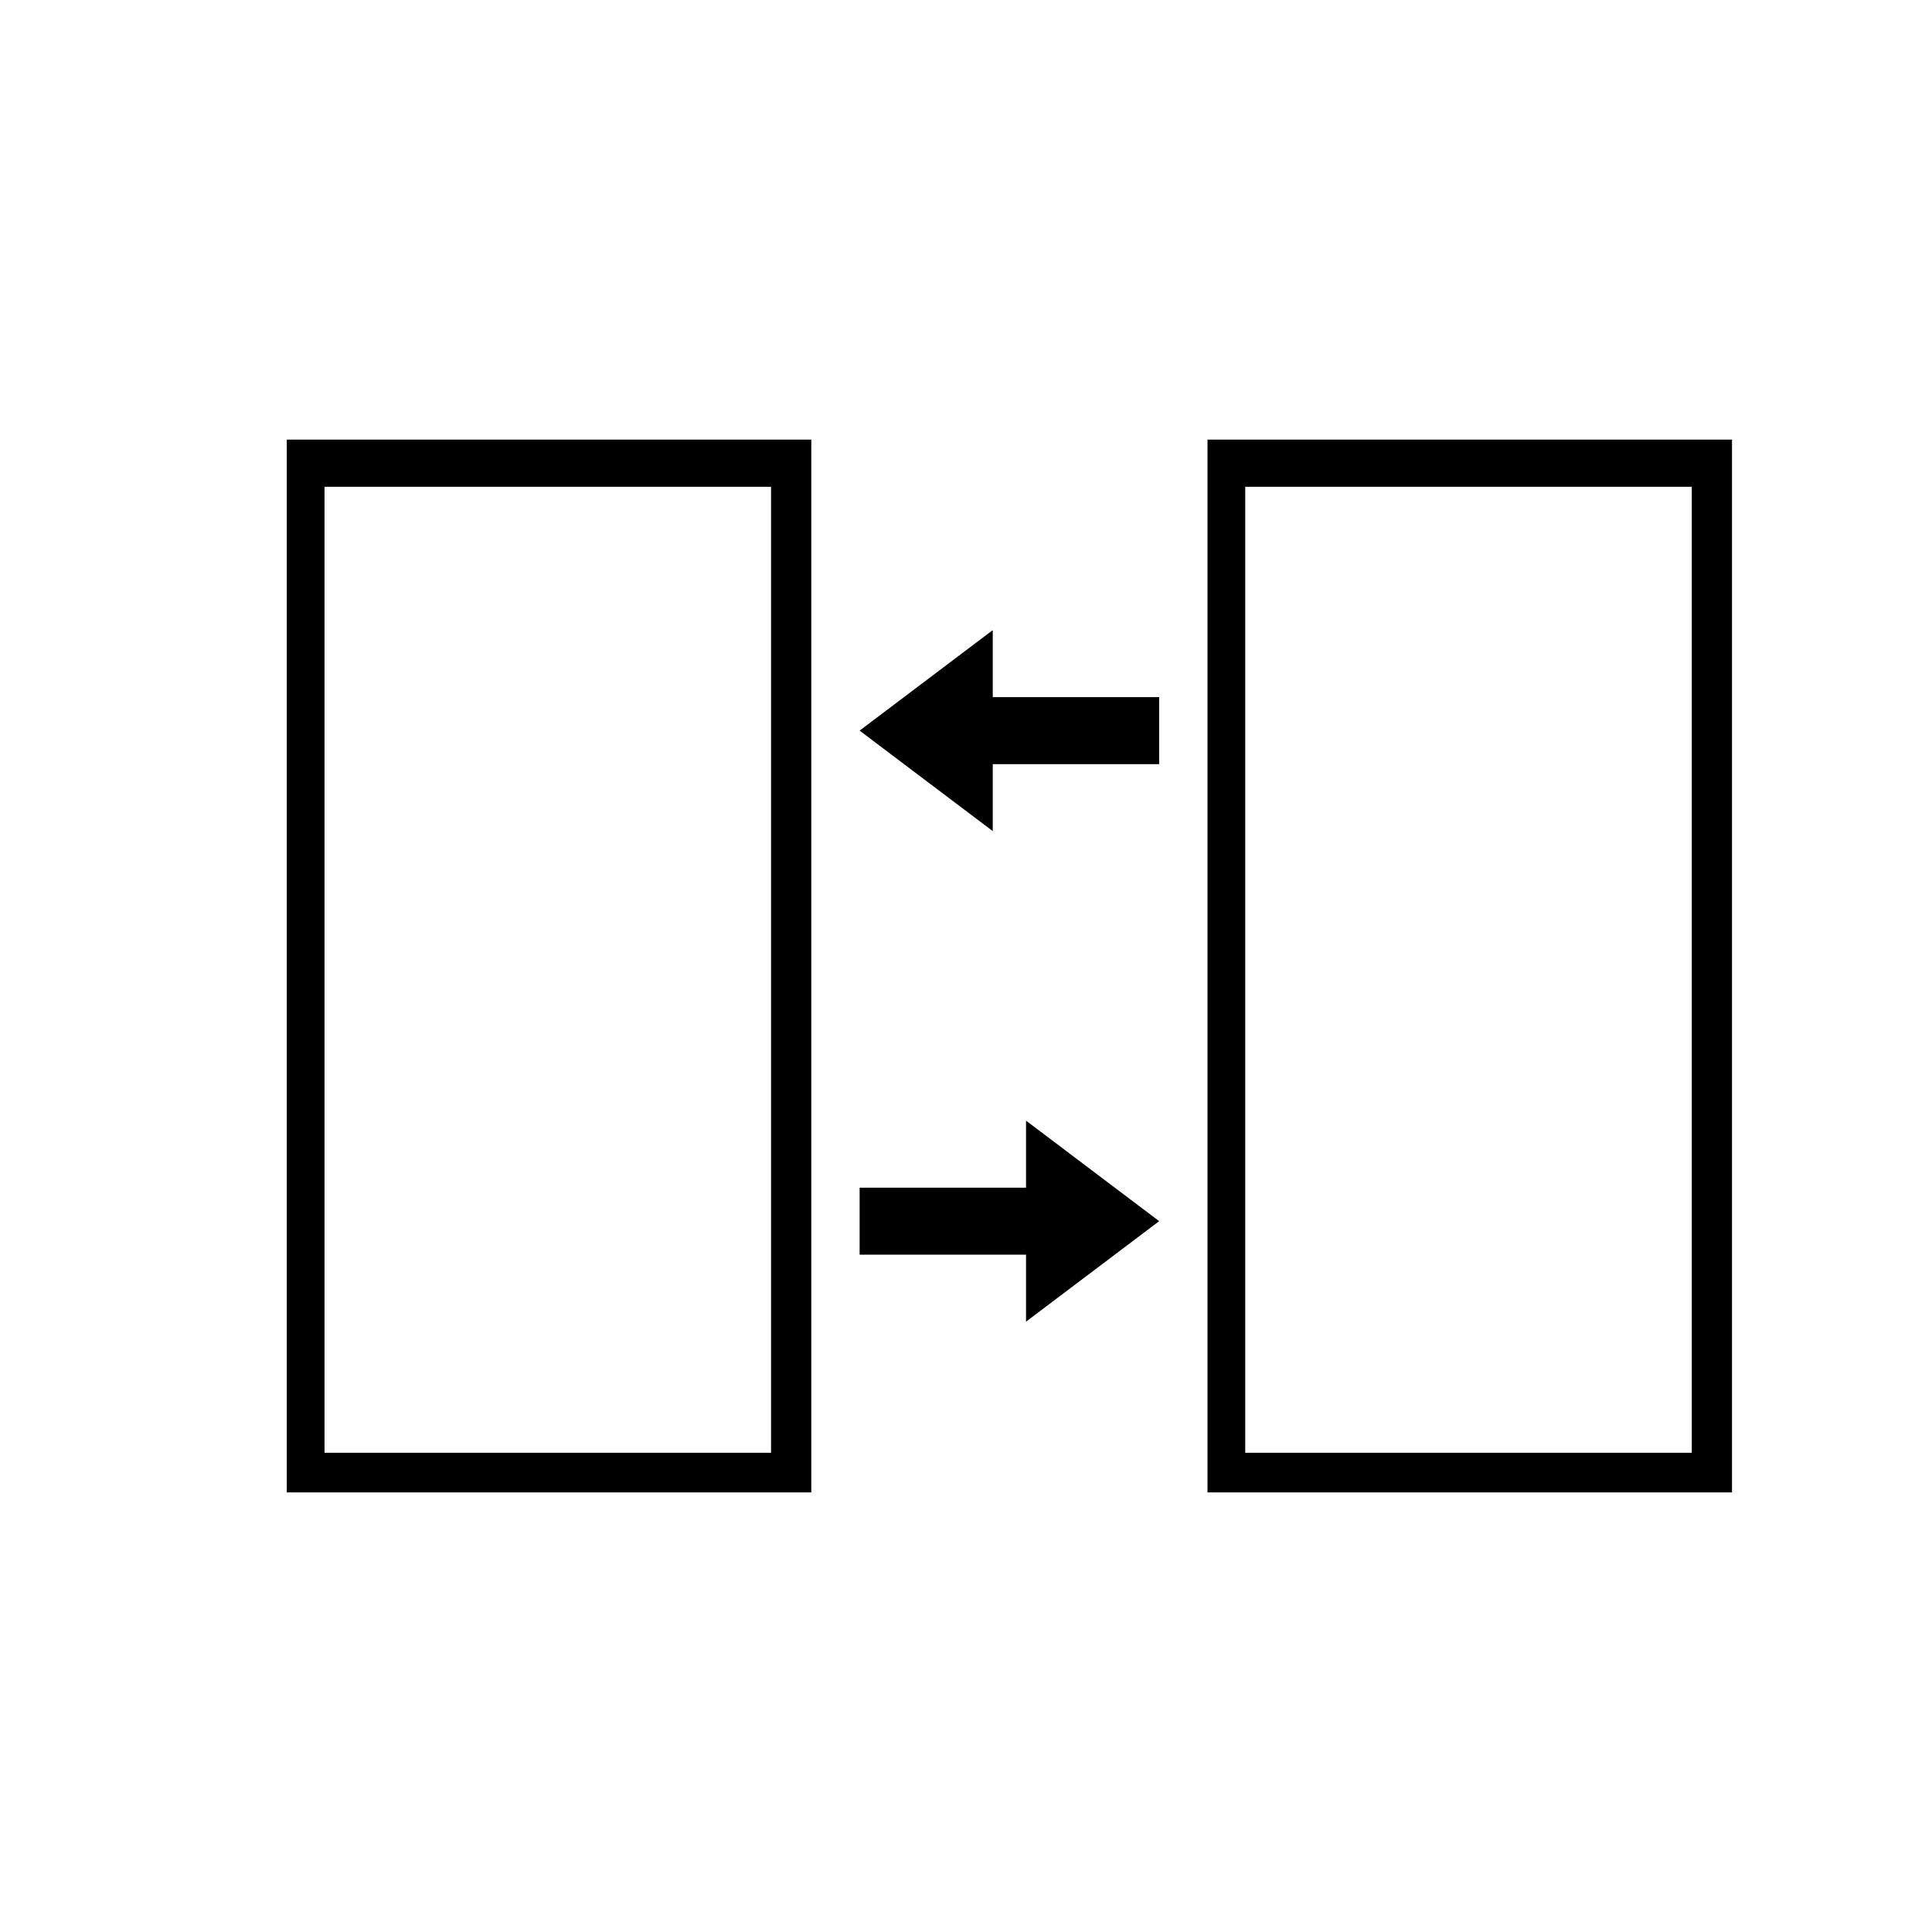 <?xml version="1.0" standalone="no"?><!DOCTYPE svg PUBLIC "-//W3C//DTD SVG 1.1//EN" "http://www.w3.org/Graphics/SVG/1.1/DTD/svg11.dtd"><svg t="1601351742441" class="icon" viewBox="0 0 1024 1024" version="1.1" xmlns="http://www.w3.org/2000/svg" p-id="2814" xmlns:xlink="http://www.w3.org/1999/xlink" width="200" height="200"><defs><style type="text/css"></style></defs><path d="M152 233v558h278v-558H152zM408.672 770H172v-512h236.672v512zM640 233v558h278v-558H640z m256.672 537H660v-512h236.672v512z" p-id="2815"></path><path d="M526.184 333.976l-70.568 53.264 70.568 53.272v-35.512h88.2v-35.504H526.184zM543.816 700.504l70.568-53.264-70.568-53.272v35.52H455.616v35.504h88.2z" p-id="2816"></path></svg>